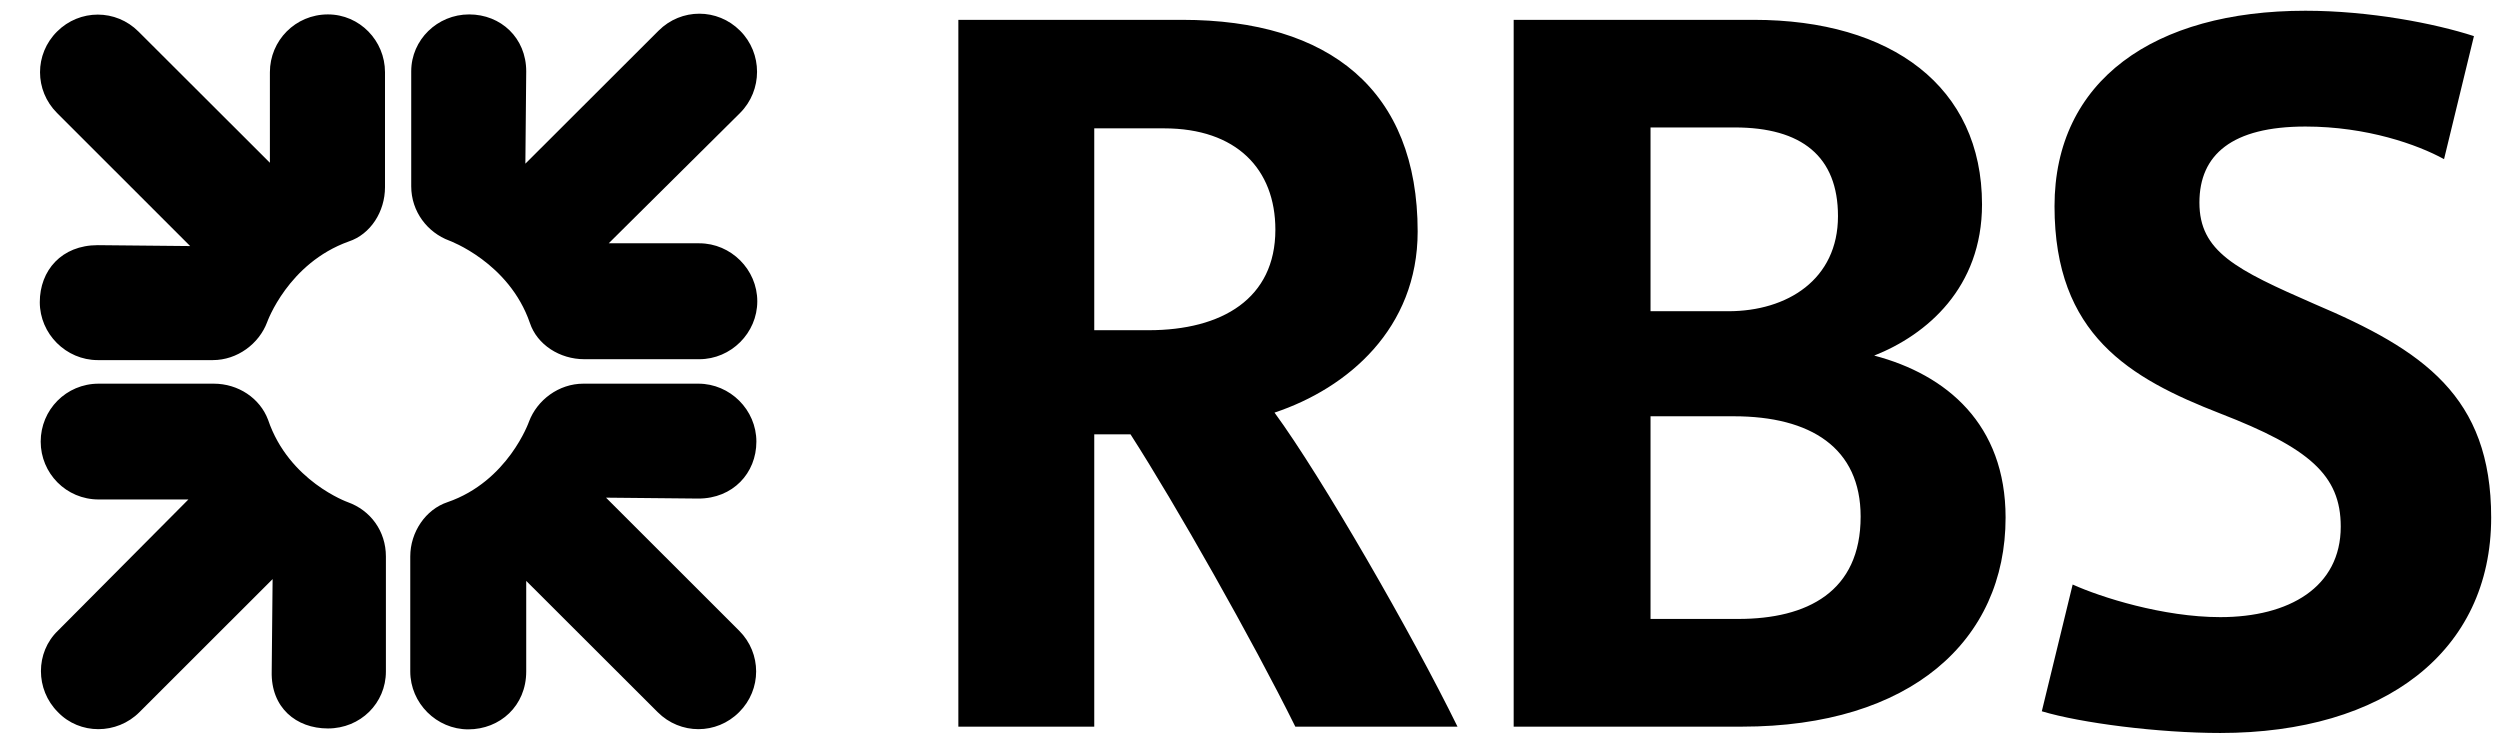 <?xml version="1.0" encoding="UTF-8" standalone="no"?>
<svg width="47px" height="14px" viewBox="0 0 47 14" version="1.1" xmlns="http://www.w3.org/2000/svg" xmlns:xlink="http://www.w3.org/1999/xlink">
    <g id="Designs" stroke="none" stroke-width="1" fill-rule="evenodd">
        <g id="Homepage-v9" transform="translate(-374, -4325)">
            <g id="Partner--05" transform="translate(-237, 3290)">
                <g id="brands_logos" transform="translate(611, 1029)">
                    <g id="rbs" transform="translate(0.748, 6.133)">
                        <path d="M12.399,6.62 L10.236,6.62 C9.776,6.62 9.35,6.348 9.214,5.939 C8.822,4.799 7.697,4.39 7.697,4.39 C7.289,4.238 6.983,3.846 6.983,3.369 L6.983,1.208 C6.983,0.614 7.476,0.138 8.072,0.138 C8.668,0.138 9.145,0.58 9.145,1.208 L9.129,2.944 L11.633,0.444 C12.059,0.018 12.74,0.018 13.165,0.444 C13.591,0.868 13.591,1.565 13.165,1.991 L10.696,4.441 L12.399,4.441 C12.995,4.441 13.489,4.935 13.489,5.531 C13.489,6.127 12.995,6.62 12.399,6.62 M12.382,9.24 L10.645,9.223 L13.148,11.724 C13.574,12.149 13.574,12.831 13.148,13.255 C12.723,13.682 12.042,13.682 11.616,13.255 L9.145,10.788 L9.145,12.491 C9.145,13.137 8.652,13.579 8.055,13.579 C7.459,13.579 6.965,13.086 6.965,12.491 L6.965,10.329 C6.965,9.869 7.255,9.444 7.664,9.308 C8.805,8.916 9.197,7.794 9.197,7.794 C9.35,7.386 9.758,7.08 10.219,7.08 L12.382,7.08 C12.978,7.08 13.472,7.573 13.472,8.169 C13.472,8.763 13.029,9.24 12.382,9.24 M5.417,13.562 C4.821,13.562 4.343,13.171 4.36,12.491 L4.377,10.754 L1.874,13.255 C1.448,13.682 0.75,13.682 0.341,13.255 C-0.085,12.831 -0.085,12.132 0.341,11.724 L2.794,9.257 L1.107,9.257 C0.494,9.257 0.017,8.763 0.017,8.169 C0.017,7.573 0.494,7.08 1.107,7.08 L3.27,7.08 C3.73,7.08 4.139,7.352 4.292,7.76 C4.684,8.916 5.791,9.308 5.791,9.308 C6.218,9.461 6.507,9.852 6.507,10.329 L6.507,12.491 C6.507,13.086 6.03,13.562 5.417,13.562 M5.808,4.407 C4.667,4.816 4.275,5.922 4.275,5.922 C4.122,6.331 3.713,6.637 3.253,6.637 L1.09,6.637 C0.494,6.637 3.46251527e-05,6.144 3.46251527e-05,5.548 C3.46251527e-05,4.952 0.409,4.476 1.09,4.476 L2.827,4.493 L0.324,1.991 C-0.102,1.565 -0.102,0.885 0.324,0.461 C0.75,0.035 1.431,0.035 1.856,0.461 L4.326,2.927 L4.326,1.225 C4.326,0.631 4.804,0.138 5.417,0.138 C6.013,0.138 6.49,0.631 6.49,1.225 L6.49,3.386 C6.49,3.846 6.218,4.272 5.808,4.407" id="Fill-1"></path>
                        <path d="M40.993,13.647 C39.834,13.647 38.37,13.46 37.638,13.239 L38.218,10.856 C38.745,11.095 39.92,11.469 40.993,11.469 C42.287,11.469 43.258,10.907 43.258,9.767 C43.258,8.797 42.662,8.288 40.993,7.641 C39.29,6.978 37.877,6.161 37.877,3.744 C37.877,1.379 39.749,0.069 42.594,0.069 C43.803,0.069 45.03,0.308 45.762,0.546 L45.2,2.859 C44.706,2.587 43.752,2.246 42.594,2.246 C41.214,2.246 40.601,2.774 40.601,3.676 C40.601,4.595 41.282,4.935 42.764,5.582 C44.809,6.45 46.086,7.318 46.086,9.597 C46.086,12.116 44.076,13.647 40.993,13.647 M31.847,7.693 L30.282,7.693 L30.282,11.503 L31.932,11.503 C33.227,11.503 34.232,10.993 34.232,9.579 C34.232,8.288 33.295,7.693 31.847,7.693 M31.864,2.263 L30.282,2.263 L30.282,5.718 L31.745,5.718 C32.852,5.718 33.806,5.123 33.806,3.931 C33.806,2.808 33.125,2.263 31.864,2.263 M32,13.528 L27.709,13.528 L27.709,0.24 L32.222,0.24 C34.812,0.24 36.514,1.497 36.514,3.71 C36.514,5.276 35.475,6.161 34.487,6.552 C35.85,6.91 36.957,7.845 36.957,9.597 C36.957,11.911 35.168,13.528 32,13.528 M21.136,2.28 L19.824,2.28 L19.824,6.075 L20.846,6.075 C22.226,6.075 23.229,5.48 23.229,4.186 C23.229,3.046 22.497,2.28 21.136,2.28 M23.604,13.528 C22.803,11.911 21.358,9.358 20.506,8.033 L19.824,8.033 L19.824,13.528 L17.269,13.528 L17.269,0.24 L21.476,0.24 C24.251,0.24 25.904,1.565 25.904,4.22 C25.904,6.041 24.592,7.165 23.213,7.624 C24.098,8.831 25.802,11.792 26.653,13.528 L23.604,13.528" id="Fill-3"></path>
                    </g>
                </g>
            </g>
        </g>
    </g>
</svg>
